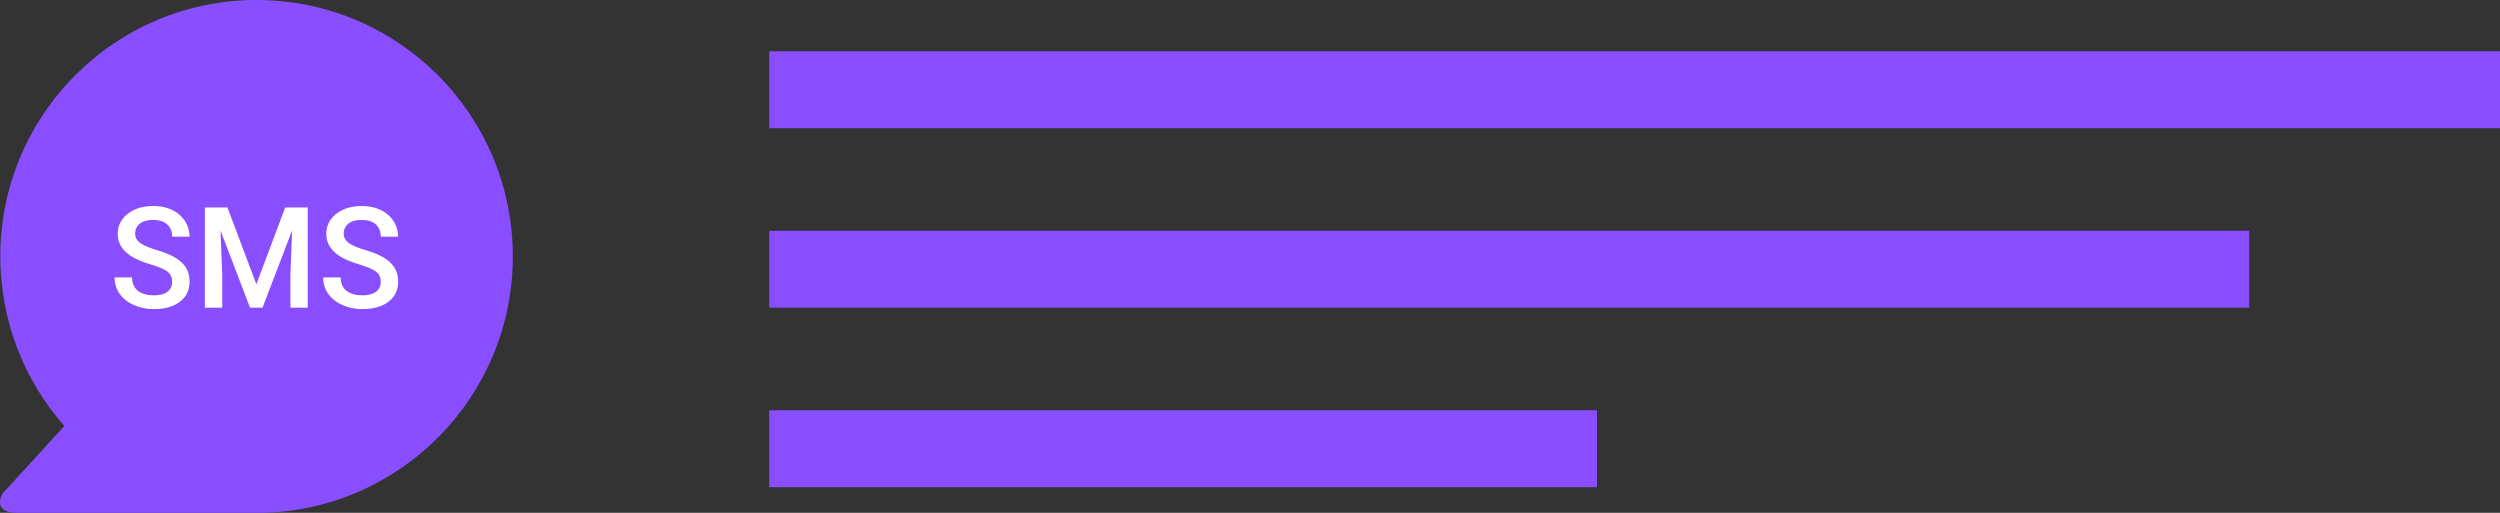 <svg width="195" height="40" viewBox="0 0 195 40" version="1.1" xmlns="http://www.w3.org/2000/svg"><rect x="0" y="0" width="195" height="40" fill="#333333" stroke="none"/><title>Group 23</title><g stroke="none" stroke-width="1" fill="none" fill-rule="evenodd"><g fill="#894EFF"><path d="M60 4h135v6H60zM60 18h115.435v6H60zM60 32h64.565v6H60z"/></g><path d="M1.36 40h18.986C31.228 39.822 40 30.936 40 20 40 8.954 31.051 0 20.013 0 8.973 0 .025 8.954.025 20c0 5.07 1.886 9.7 4.994 13.226l-4.828 5.28S-.699 40 1.36 40z" fill="#894EFF"/><path d="M13.428 21.986c0-.344-.12-.609-.362-.795-.242-.186-.678-.374-1.308-.564-.63-.19-1.131-.401-1.504-.634-.712-.447-1.069-1.031-1.069-1.75 0-.631.257-1.15.771-1.558.514-.409 1.18-.613 2-.613.545 0 1.03.1 1.456.301.426.2.761.486 1.005.857.243.37.365.781.365 1.232h-1.354c0-.408-.128-.727-.384-.958-.256-.231-.622-.347-1.098-.347-.444 0-.789.095-1.034.285-.245.19-.368.455-.368.795 0 .286.133.525.398.717.265.191.701.378 1.31.558.609.181 1.098.387 1.467.618.368.231.639.496.81.795.172.299.258.65.258 1.05 0 .652-.25 1.17-.749 1.555-.5.385-1.177.577-2.033.577a3.82 3.82 0 0 1-1.56-.314c-.475-.21-.843-.498-1.107-.867a2.162 2.162 0 0 1-.394-1.29h1.358c0 .445.147.788.44 1.032.295.243.715.365 1.263.365.473 0 .828-.096 1.066-.287a.927.927 0 0 0 .357-.76zm4.313-5.806l2.256 5.994 2.25-5.994h1.757V24h-1.353v-2.578l.134-3.448L20.475 24h-.972L17.2 17.979l.134 3.443V24H15.98v-7.82h1.761zm11.957 5.806c0-.344-.121-.609-.363-.795-.242-.186-.678-.374-1.308-.564-.63-.19-1.131-.401-1.504-.634-.712-.447-1.069-1.031-1.069-1.75 0-.631.257-1.15.771-1.558.514-.409 1.18-.613 2-.613.545 0 1.03.1 1.456.301.427.2.761.486 1.005.857.243.37.365.781.365 1.232h-1.353c0-.408-.128-.727-.385-.958-.256-.231-.622-.347-1.098-.347-.444 0-.789.095-1.034.285-.245.19-.368.455-.368.795 0 .286.133.525.398.717.265.191.702.378 1.31.558.609.181 1.098.387 1.467.618.368.231.639.496.81.795.172.299.258.65.258 1.05 0 .652-.25 1.17-.749 1.555-.5.385-1.177.577-2.033.577a3.82 3.82 0 0 1-1.56-.314c-.475-.21-.843-.498-1.107-.867a2.162 2.162 0 0 1-.394-1.29h1.359c0 .445.146.788.44 1.032.294.243.714.365 1.262.365.473 0 .828-.096 1.066-.287a.927.927 0 0 0 .358-.76z" fill="#FFF"/></g></svg>